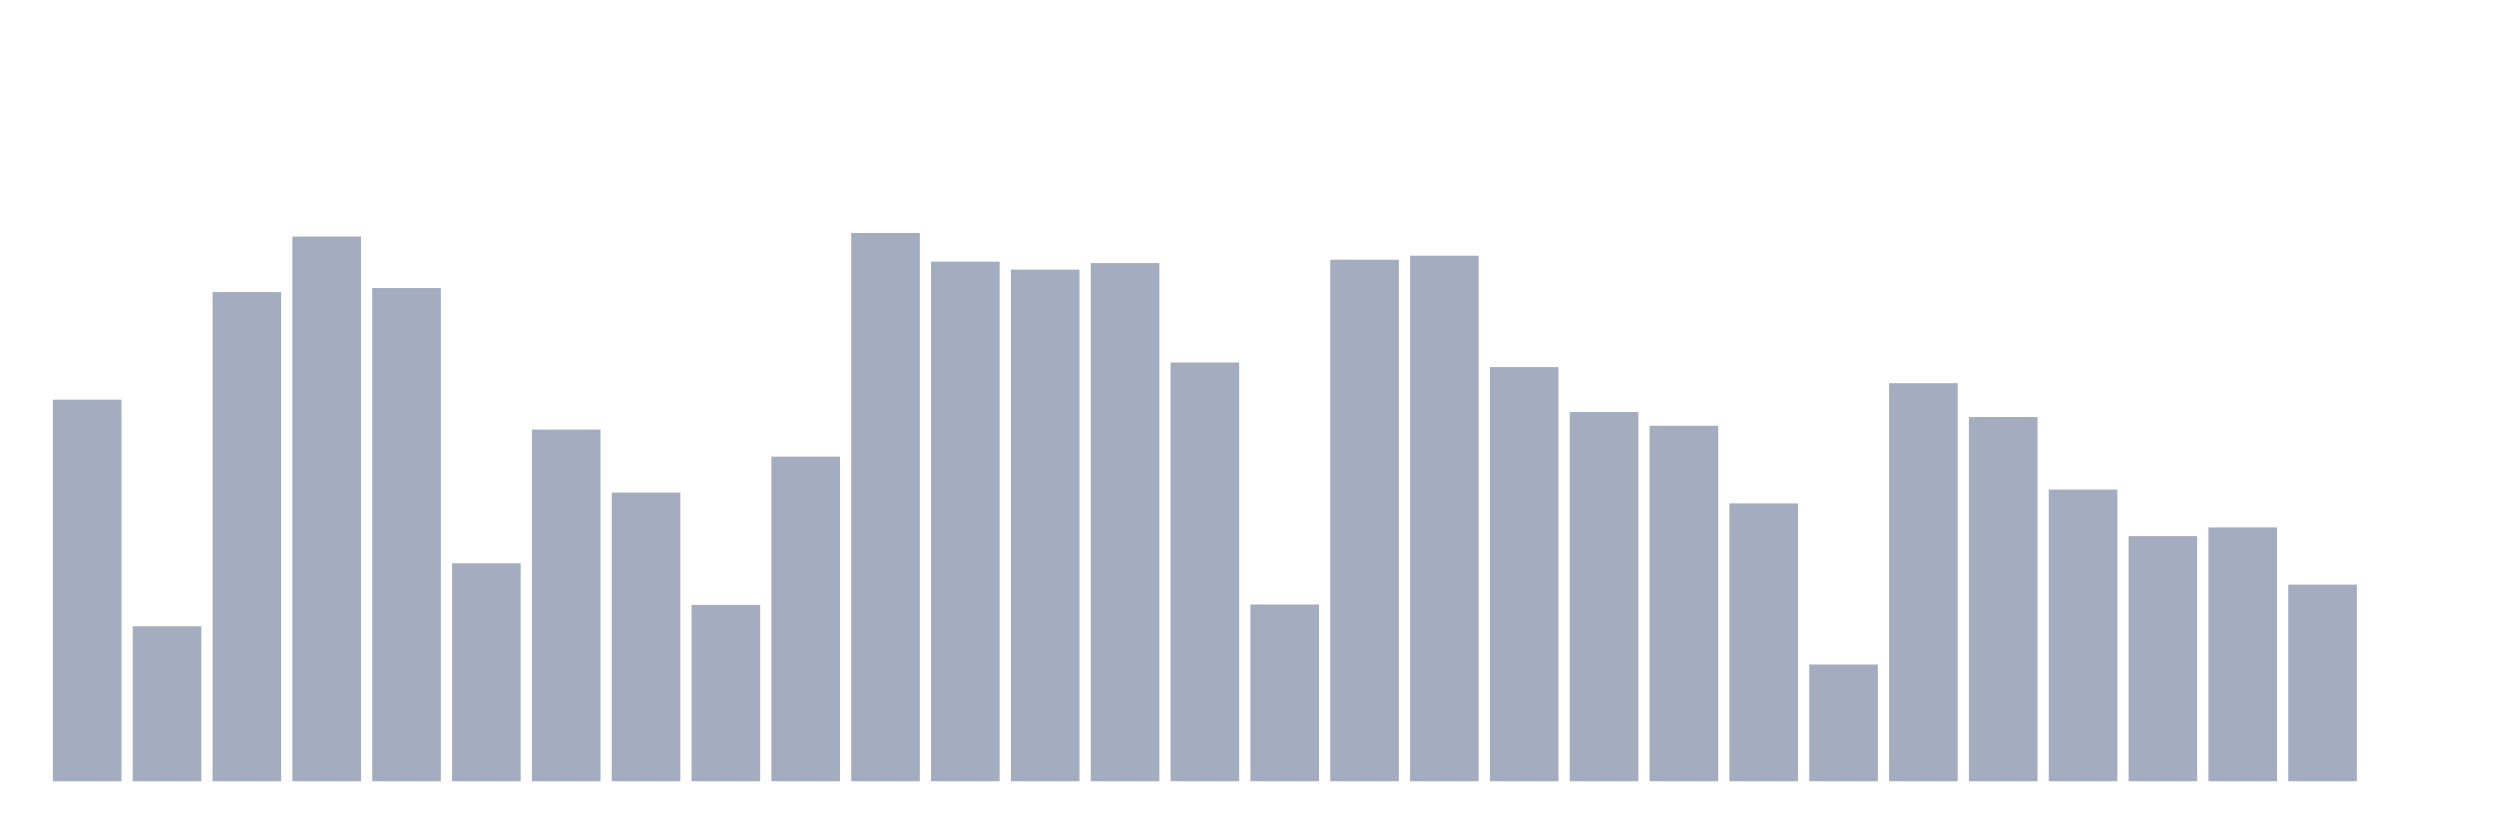 <svg xmlns="http://www.w3.org/2000/svg" viewBox="0 0 480 160"><g transform="translate(10,10)"><rect class="bar" x="0.153" width="13.175" y="66.745" height="73.255" fill="rgb(164,173,192)"></rect><rect class="bar" x="15.482" width="13.175" y="110.237" height="29.763" fill="rgb(164,173,192)"></rect><rect class="bar" x="30.81" width="13.175" y="46.075" height="93.925" fill="rgb(164,173,192)"></rect><rect class="bar" x="46.138" width="13.175" y="35.419" height="104.581" fill="rgb(164,173,192)"></rect><rect class="bar" x="61.466" width="13.175" y="45.305" height="94.695" fill="rgb(164,173,192)"></rect><rect class="bar" x="76.794" width="13.175" y="98.15" height="41.85" fill="rgb(164,173,192)"></rect><rect class="bar" x="92.123" width="13.175" y="72.479" height="67.521" fill="rgb(164,173,192)"></rect><rect class="bar" x="107.451" width="13.175" y="84.577" height="55.423" fill="rgb(164,173,192)"></rect><rect class="bar" x="122.779" width="13.175" y="106.139" height="33.861" fill="rgb(164,173,192)"></rect><rect class="bar" x="138.107" width="13.175" y="77.674" height="62.326" fill="rgb(164,173,192)"></rect><rect class="bar" x="153.436" width="13.175" y="34.737" height="105.263" fill="rgb(164,173,192)"></rect><rect class="bar" x="168.764" width="13.175" y="40.237" height="99.763" fill="rgb(164,173,192)"></rect><rect class="bar" x="184.092" width="13.175" y="41.773" height="98.227" fill="rgb(164,173,192)"></rect><rect class="bar" x="199.42" width="13.175" y="40.509" height="99.491" fill="rgb(164,173,192)"></rect><rect class="bar" x="214.748" width="13.175" y="59.599" height="80.401" fill="rgb(164,173,192)"></rect><rect class="bar" x="230.077" width="13.175" y="106.067" height="33.933" fill="rgb(164,173,192)"></rect><rect class="bar" x="245.405" width="13.175" y="39.866" height="100.134" fill="rgb(164,173,192)"></rect><rect class="bar" x="260.733" width="13.175" y="39.095" height="100.905" fill="rgb(164,173,192)"></rect><rect class="bar" x="276.061" width="13.175" y="60.48" height="79.52" fill="rgb(164,173,192)"></rect><rect class="bar" x="291.39" width="13.175" y="69.113" height="70.887" fill="rgb(164,173,192)"></rect><rect class="bar" x="306.718" width="13.175" y="71.747" height="68.253" fill="rgb(164,173,192)"></rect><rect class="bar" x="322.046" width="13.175" y="86.656" height="53.344" fill="rgb(164,173,192)"></rect><rect class="bar" x="337.374" width="13.175" y="117.583" height="22.417" fill="rgb(164,173,192)"></rect><rect class="bar" x="352.702" width="13.175" y="63.568" height="76.432" fill="rgb(164,173,192)"></rect><rect class="bar" x="368.031" width="13.175" y="70.072" height="69.928" fill="rgb(164,173,192)"></rect><rect class="bar" x="383.359" width="13.175" y="83.995" height="56.005" fill="rgb(164,173,192)"></rect><rect class="bar" x="398.687" width="13.175" y="92.932" height="47.068" fill="rgb(164,173,192)"></rect><rect class="bar" x="414.015" width="13.175" y="91.263" height="48.737" fill="rgb(164,173,192)"></rect><rect class="bar" x="429.344" width="13.175" y="102.247" height="37.753" fill="rgb(164,173,192)"></rect><rect class="bar" x="444.672" width="13.175" y="140" height="0" fill="rgb(164,173,192)"></rect></g></svg>